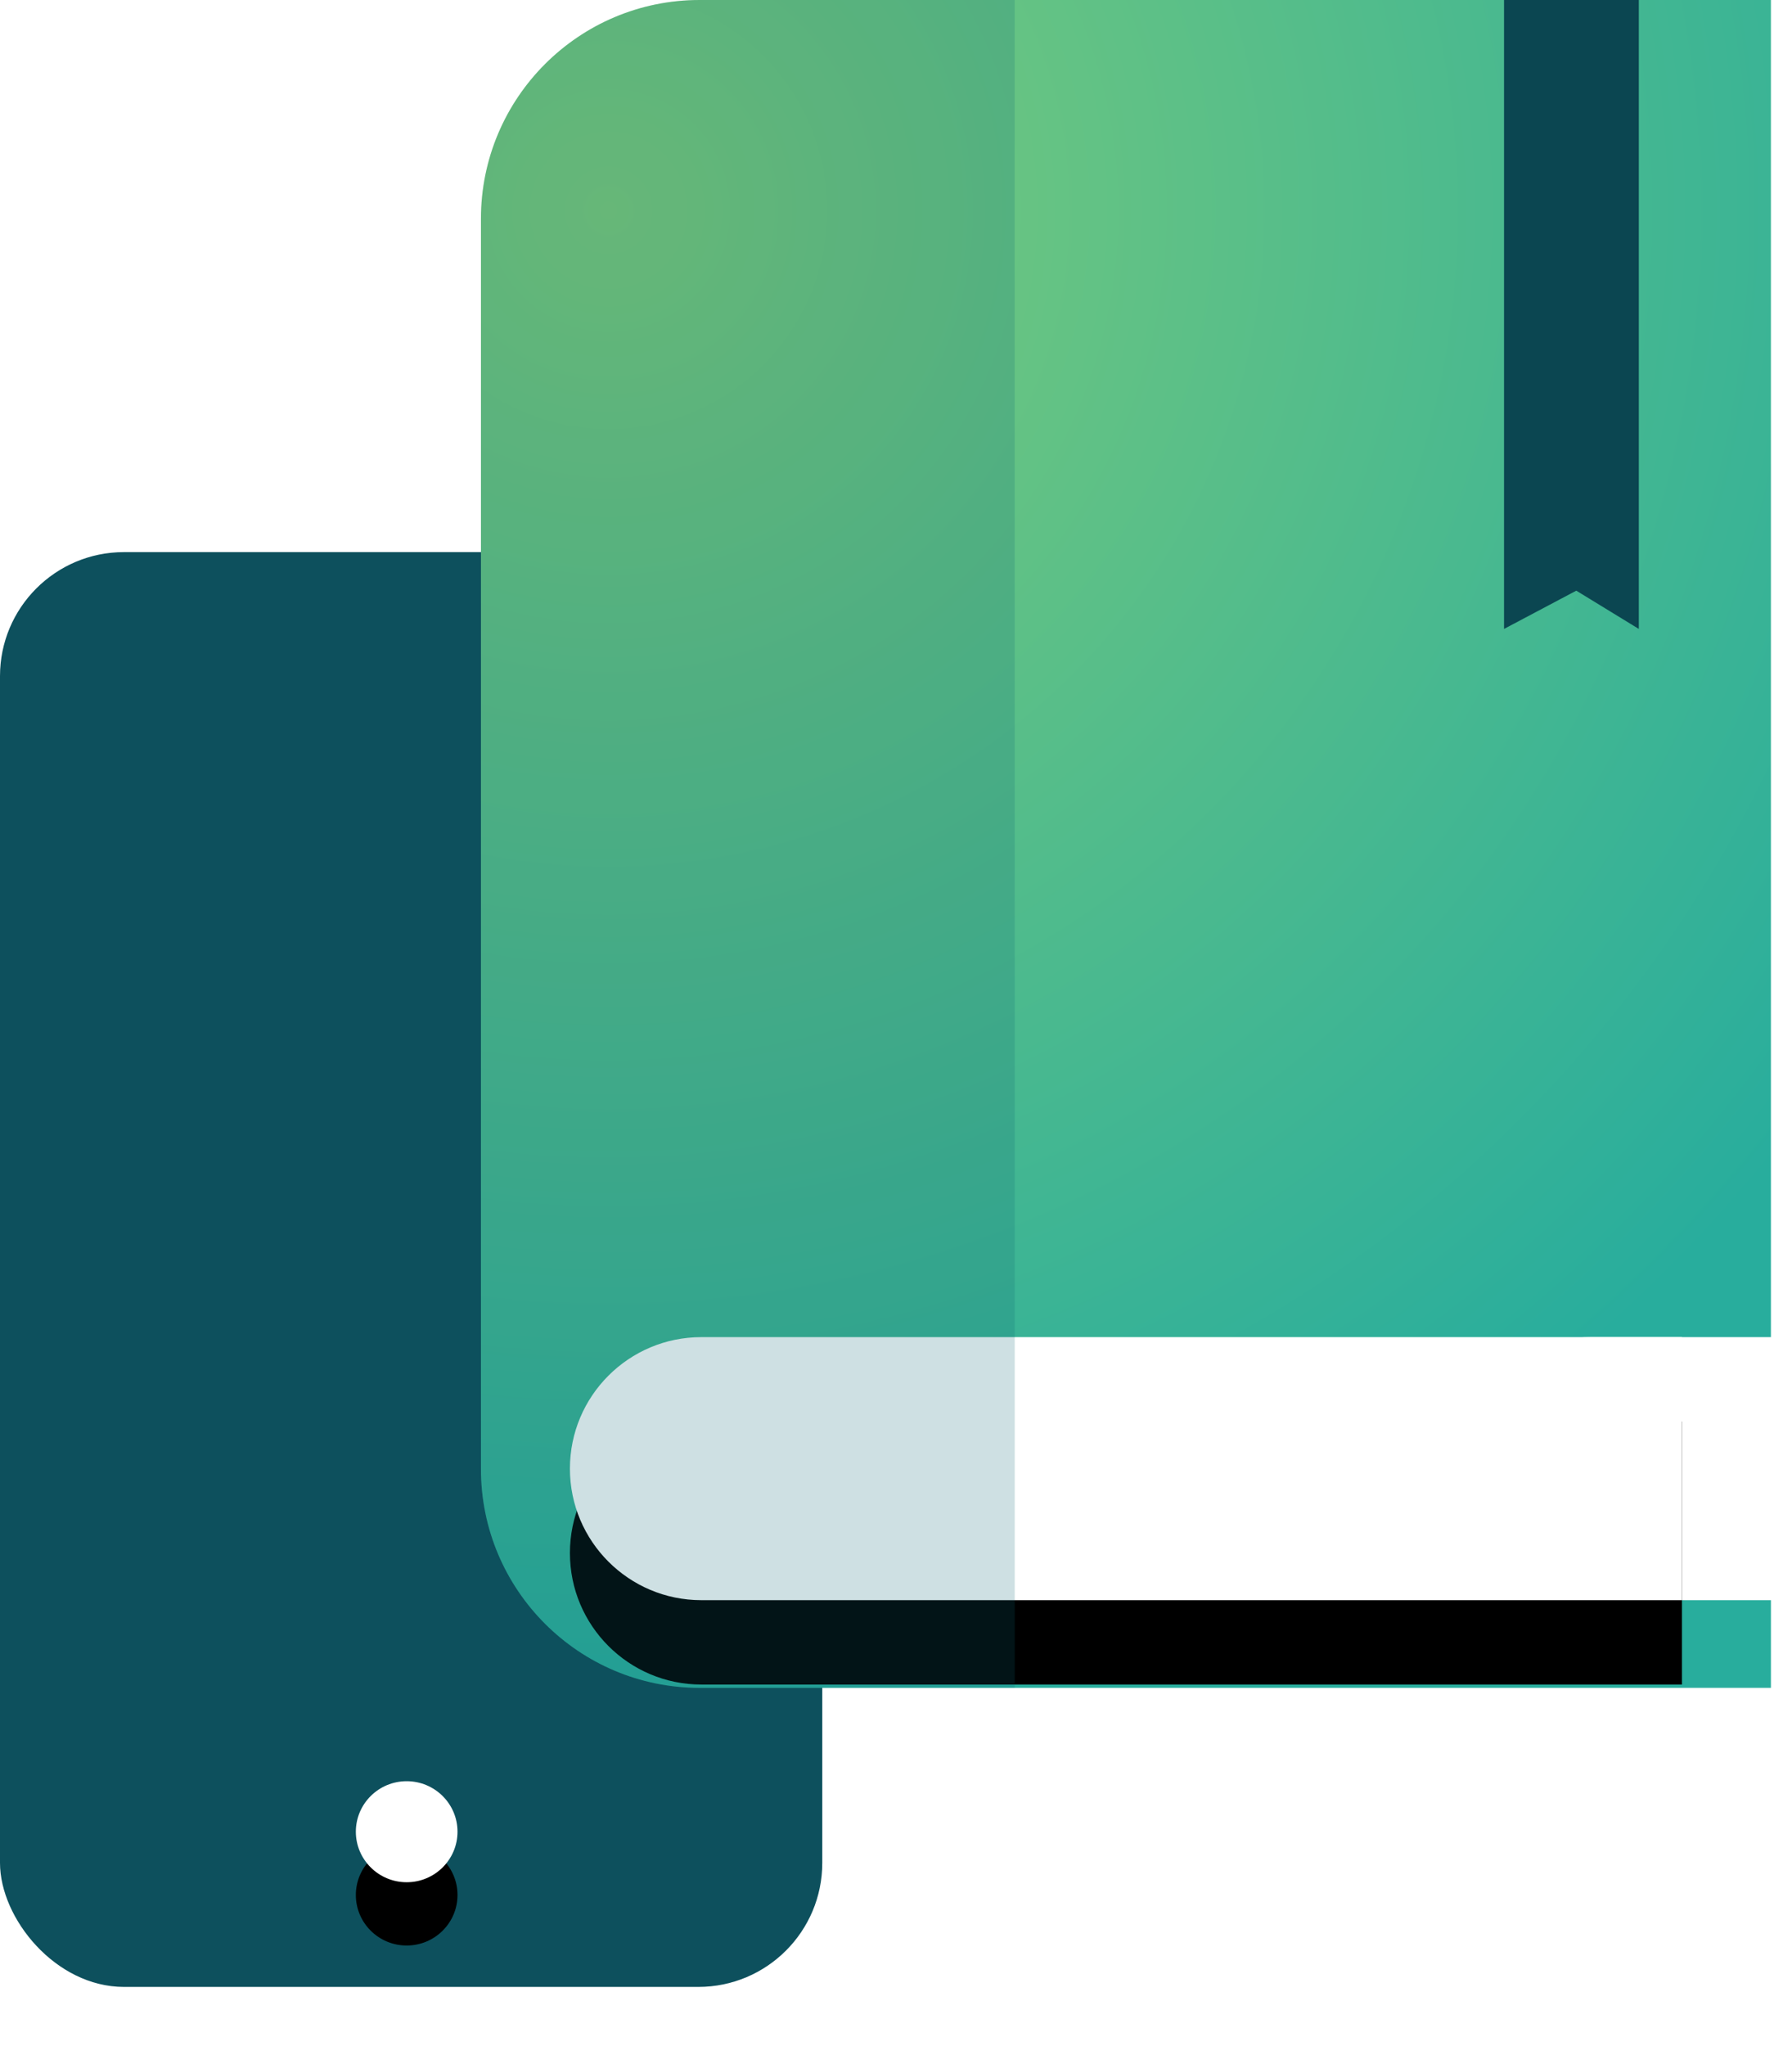 <?xml version="1.0" encoding="UTF-8"?> <svg xmlns="http://www.w3.org/2000/svg" xmlns:xlink="http://www.w3.org/1999/xlink" width="85px" height="97px" viewBox="0 0 85 97"><!-- Generator: Sketch 52.6 (67491) - http://www.bohemiancoding.com/sketch --><title>ic-Ebook</title><desc>Created with Sketch.</desc><defs><ellipse id="path-1" cx="19.29" cy="60.667" rx="2.411" ry="2.395"></ellipse><filter x="-186.6%" y="-125.3%" width="473.3%" height="475.8%" id="filter-2"><feOffset dx="0" dy="3" in="SourceAlpha" result="shadowOffsetOuter1"></feOffset><feGaussianBlur stdDeviation="2.5" in="shadowOffsetOuter1" result="shadowBlurOuter1"></feGaussianBlur><feColorMatrix values="0 0 0 0 0.043 0 0 0 0 0.275 0 0 0 0 0.318 0 0 0 0.431 0" type="matrix" in="shadowBlurOuter1"></feColorMatrix></filter><radialGradient cx="10.148%" cy="12.31%" fx="10.148%" fy="12.31%" r="116.63%" gradientTransform="translate(0.101,0.123),scale(1,0.765),rotate(53.058),translate(-0.101,-0.123)" id="radialGradient-3"><stop stop-color="#7ECC79" offset="0%"></stop><stop stop-color="#28AD9D" offset="100%"></stop></radialGradient><path d="M11.268,63.394 L57.78,63.394 L57.78,75.865 L11.268,75.865 C7.825,75.865 5.033,73.074 5.033,69.63 L5.033,69.63 C5.033,66.186 7.825,63.394 11.268,63.394 Z" id="path-4"></path><filter x="-20.9%" y="-56.1%" width="141.7%" height="276.4%" id="filter-5"><feOffset dx="0" dy="4" in="SourceAlpha" result="shadowOffsetOuter1"></feOffset><feGaussianBlur stdDeviation="3" in="shadowOffsetOuter1" result="shadowBlurOuter1"></feGaussianBlur><feColorMatrix values="0 0 0 0 0.043 0 0 0 0 0.275 0 0 0 0 0.318 0 0 0 0.431 0" type="matrix" in="shadowBlurOuter1"></feColorMatrix></filter></defs><g id="Home" stroke="none" stroke-width="1" fill="none" fill-rule="evenodd"><g id="Resources" transform="translate(-1191, -607)"><g id="Group-5" transform="translate(1053, 582)"><g id="ic-Ebook" transform="translate(108, 0)"><rect id="Rectangle" fill-rule="nonzero" x="0" y="0" width="144" height="144"></rect><g id="Group-103" transform="translate(30, 23)"><g id="Group-98" transform="translate(0, 28.176)"><rect id="Rectangle-Copy-55" fill="#0D505D" x="0" y="0" width="39.003" height="68.025" rx="5.88"></rect><g id="Oval-Copy-83"><use fill="black" fill-opacity="1" filter="url(#filter-2)" xlink:href="#path-1"></use><use fill="#FFFFFF" fill-rule="evenodd" xlink:href="#path-1"></use></g></g><g id="Group-13" transform="translate(22, 2)"><rect id="Rectangle" stroke="#2B4246" stroke-width="1.037" fill="#5BD8FF" fill-rule="nonzero" x="44.585" y="0.519" width="7.402" height="33.258"></rect><path d="M62,63.394 L53.466,63.394 C50.023,63.394 47.231,66.186 47.231,69.63 C47.231,73.074 50.023,75.865 53.466,75.865 L62,75.865 L62,80.022 L11.187,80.022 C5.458,80.022 0.813,75.378 0.813,69.648 L0.813,10.374 C0.813,4.645 5.458,-2.20401648e-14 11.187,-2.30926389e-14 L62,-2.13162821e-14 L62,63.394 Z" id="Combined-Shape" fill="url(#radialGradient-3)"></path><polygon id="Rectangle-36" fill="#0B4651" points="49.341 -8.97230137e-13 55.734 -8.97230137e-13 55.734 29.818 52.768 28.004 49.341 29.818"></polygon><g id="Rectangle-Copy-56"><use fill="black" fill-opacity="1" filter="url(#filter-5)" xlink:href="#path-4"></use><use fill="#FFFFFF" fill-rule="evenodd" xlink:href="#path-4"></use></g><path d="M11.187,-2.13162821e-14 L26.132,-2.13162821e-14 L26.132,80.022 L11.187,80.022 C5.458,80.022 0.813,75.378 0.813,69.648 L0.813,10.374 C0.813,4.645 5.458,-2.0263808e-14 11.187,-2.13162821e-14 Z" id="Rectangle-Copy-57" fill="#0D6574" fill-rule="nonzero" opacity="0.2"></path></g></g></g></g></g></g></svg> 